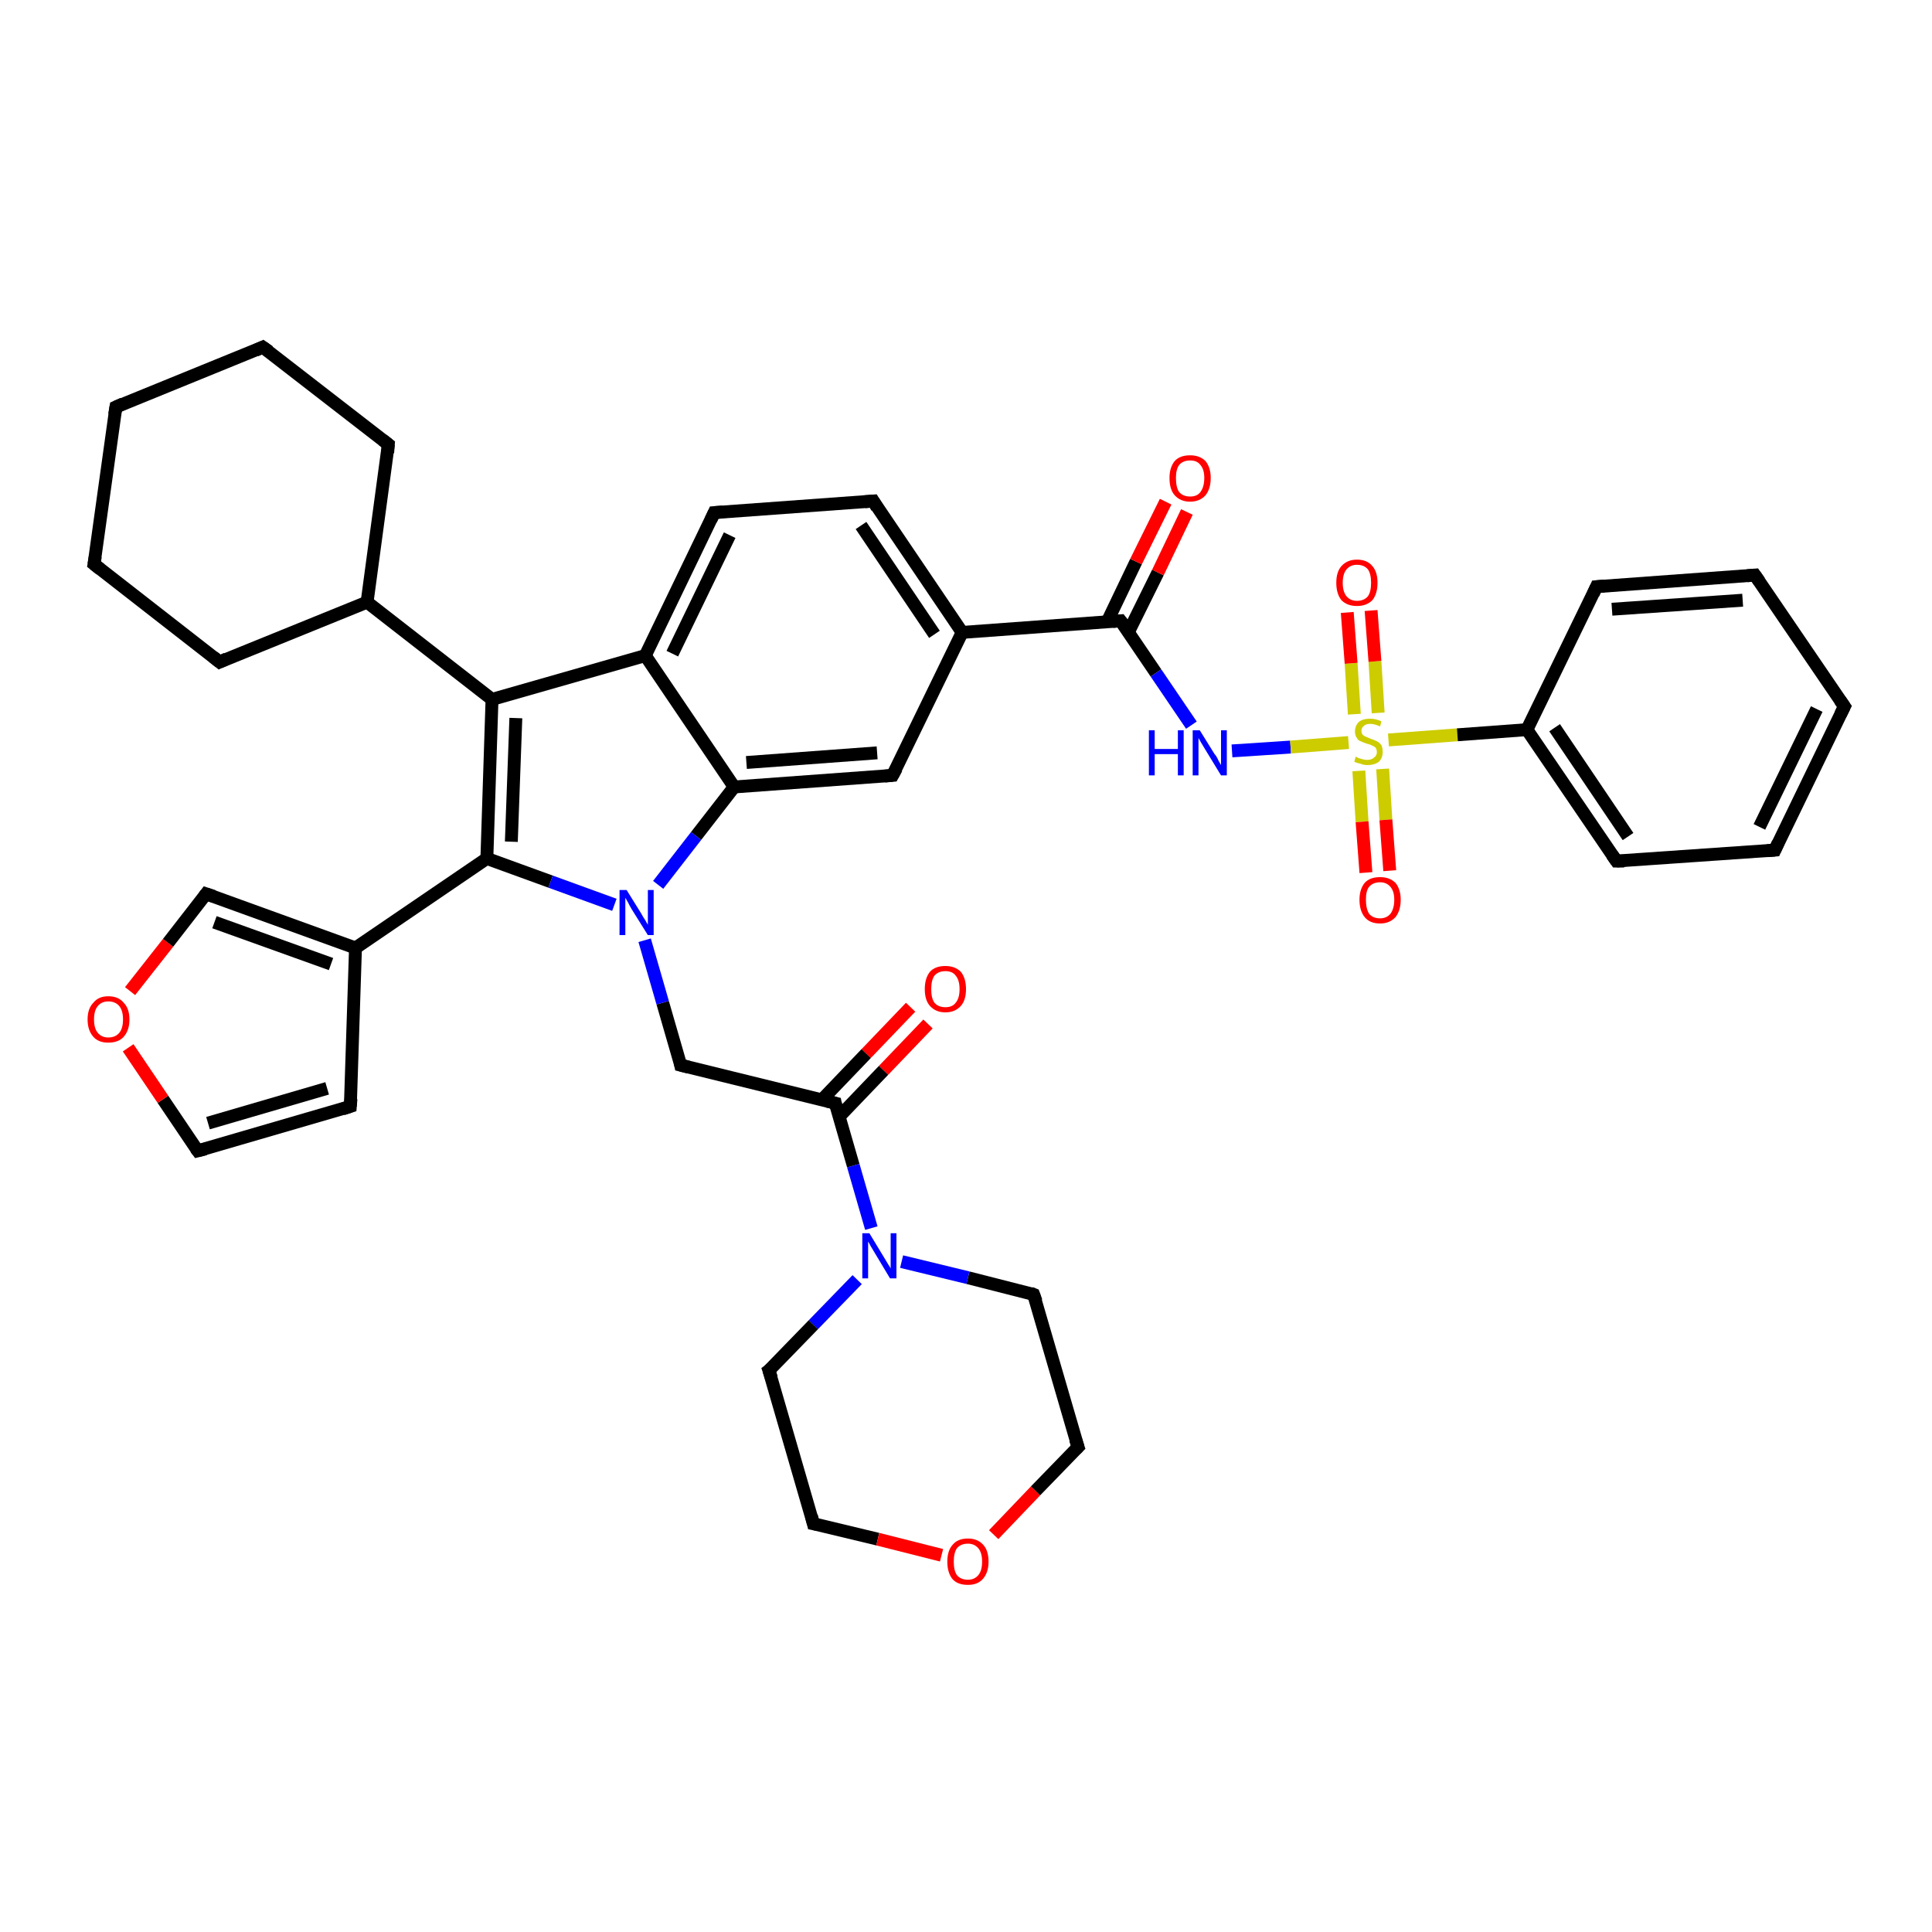 <?xml version='1.0' encoding='iso-8859-1'?>
<svg version='1.1' baseProfile='full'
              xmlns='http://www.w3.org/2000/svg'
                      xmlns:rdkit='http://www.rdkit.org/xml'
                      xmlns:xlink='http://www.w3.org/1999/xlink'
                  xml:space='preserve'
width='300px' height='300px' viewBox='0 0 300 300'>
<!-- END OF HEADER -->
<rect style='opacity:1.0;fill:#FFFFFF;stroke:none' width='300.0' height='300.0' x='0.0' y='0.0'> </rect>
<path class='bond-0 atom-0 atom-1' d='M 144.1,159.0 L 137.2,166.2' style='fill:none;fill-rule:evenodd;stroke:#FF0000;stroke-width:2.0px;stroke-linecap:butt;stroke-linejoin:miter;stroke-opacity:1' />
<path class='bond-0 atom-0 atom-1' d='M 137.2,166.2 L 130.3,173.4' style='fill:none;fill-rule:evenodd;stroke:#000000;stroke-width:2.0px;stroke-linecap:butt;stroke-linejoin:miter;stroke-opacity:1' />
<path class='bond-0 atom-0 atom-1' d='M 141.4,156.4 L 134.5,163.6' style='fill:none;fill-rule:evenodd;stroke:#FF0000;stroke-width:2.0px;stroke-linecap:butt;stroke-linejoin:miter;stroke-opacity:1' />
<path class='bond-0 atom-0 atom-1' d='M 134.5,163.6 L 127.6,170.8' style='fill:none;fill-rule:evenodd;stroke:#000000;stroke-width:2.0px;stroke-linecap:butt;stroke-linejoin:miter;stroke-opacity:1' />
<path class='bond-1 atom-1 atom-2' d='M 129.7,171.3 L 132.5,181.0' style='fill:none;fill-rule:evenodd;stroke:#000000;stroke-width:2.0px;stroke-linecap:butt;stroke-linejoin:miter;stroke-opacity:1' />
<path class='bond-1 atom-1 atom-2' d='M 132.5,181.0 L 135.3,190.7' style='fill:none;fill-rule:evenodd;stroke:#0000FF;stroke-width:2.0px;stroke-linecap:butt;stroke-linejoin:miter;stroke-opacity:1' />
<path class='bond-2 atom-2 atom-3' d='M 133.1,198.7 L 126.3,205.7' style='fill:none;fill-rule:evenodd;stroke:#0000FF;stroke-width:2.0px;stroke-linecap:butt;stroke-linejoin:miter;stroke-opacity:1' />
<path class='bond-2 atom-2 atom-3' d='M 126.3,205.7 L 119.4,212.8' style='fill:none;fill-rule:evenodd;stroke:#000000;stroke-width:2.0px;stroke-linecap:butt;stroke-linejoin:miter;stroke-opacity:1' />
<path class='bond-3 atom-3 atom-4' d='M 119.4,212.8 L 126.3,236.6' style='fill:none;fill-rule:evenodd;stroke:#000000;stroke-width:2.0px;stroke-linecap:butt;stroke-linejoin:miter;stroke-opacity:1' />
<path class='bond-4 atom-4 atom-5' d='M 126.3,236.6 L 136.3,239.0' style='fill:none;fill-rule:evenodd;stroke:#000000;stroke-width:2.0px;stroke-linecap:butt;stroke-linejoin:miter;stroke-opacity:1' />
<path class='bond-4 atom-4 atom-5' d='M 136.3,239.0 L 146.2,241.5' style='fill:none;fill-rule:evenodd;stroke:#FF0000;stroke-width:2.0px;stroke-linecap:butt;stroke-linejoin:miter;stroke-opacity:1' />
<path class='bond-5 atom-5 atom-6' d='M 154.3,238.3 L 160.8,231.5' style='fill:none;fill-rule:evenodd;stroke:#FF0000;stroke-width:2.0px;stroke-linecap:butt;stroke-linejoin:miter;stroke-opacity:1' />
<path class='bond-5 atom-5 atom-6' d='M 160.8,231.5 L 167.4,224.7' style='fill:none;fill-rule:evenodd;stroke:#000000;stroke-width:2.0px;stroke-linecap:butt;stroke-linejoin:miter;stroke-opacity:1' />
<path class='bond-6 atom-6 atom-7' d='M 167.4,224.7 L 160.5,201.0' style='fill:none;fill-rule:evenodd;stroke:#000000;stroke-width:2.0px;stroke-linecap:butt;stroke-linejoin:miter;stroke-opacity:1' />
<path class='bond-7 atom-1 atom-8' d='M 129.7,171.3 L 105.7,165.4' style='fill:none;fill-rule:evenodd;stroke:#000000;stroke-width:2.0px;stroke-linecap:butt;stroke-linejoin:miter;stroke-opacity:1' />
<path class='bond-8 atom-8 atom-9' d='M 105.7,165.4 L 102.9,155.7' style='fill:none;fill-rule:evenodd;stroke:#000000;stroke-width:2.0px;stroke-linecap:butt;stroke-linejoin:miter;stroke-opacity:1' />
<path class='bond-8 atom-8 atom-9' d='M 102.9,155.7 L 100.1,146.0' style='fill:none;fill-rule:evenodd;stroke:#0000FF;stroke-width:2.0px;stroke-linecap:butt;stroke-linejoin:miter;stroke-opacity:1' />
<path class='bond-9 atom-9 atom-10' d='M 102.2,137.4 L 108.1,129.8' style='fill:none;fill-rule:evenodd;stroke:#0000FF;stroke-width:2.0px;stroke-linecap:butt;stroke-linejoin:miter;stroke-opacity:1' />
<path class='bond-9 atom-9 atom-10' d='M 108.1,129.8 L 114.0,122.2' style='fill:none;fill-rule:evenodd;stroke:#000000;stroke-width:2.0px;stroke-linecap:butt;stroke-linejoin:miter;stroke-opacity:1' />
<path class='bond-10 atom-10 atom-11' d='M 114.0,122.2 L 138.6,120.4' style='fill:none;fill-rule:evenodd;stroke:#000000;stroke-width:2.0px;stroke-linecap:butt;stroke-linejoin:miter;stroke-opacity:1' />
<path class='bond-10 atom-10 atom-11' d='M 115.9,118.4 L 136.2,116.9' style='fill:none;fill-rule:evenodd;stroke:#000000;stroke-width:2.0px;stroke-linecap:butt;stroke-linejoin:miter;stroke-opacity:1' />
<path class='bond-11 atom-11 atom-12' d='M 138.6,120.4 L 149.4,98.2' style='fill:none;fill-rule:evenodd;stroke:#000000;stroke-width:2.0px;stroke-linecap:butt;stroke-linejoin:miter;stroke-opacity:1' />
<path class='bond-12 atom-12 atom-13' d='M 149.4,98.2 L 174.0,96.4' style='fill:none;fill-rule:evenodd;stroke:#000000;stroke-width:2.0px;stroke-linecap:butt;stroke-linejoin:miter;stroke-opacity:1' />
<path class='bond-13 atom-13 atom-14' d='M 175.2,98.2 L 179.8,88.9' style='fill:none;fill-rule:evenodd;stroke:#000000;stroke-width:2.0px;stroke-linecap:butt;stroke-linejoin:miter;stroke-opacity:1' />
<path class='bond-13 atom-13 atom-14' d='M 179.8,88.9 L 184.3,79.5' style='fill:none;fill-rule:evenodd;stroke:#FF0000;stroke-width:2.0px;stroke-linecap:butt;stroke-linejoin:miter;stroke-opacity:1' />
<path class='bond-13 atom-13 atom-14' d='M 171.9,96.6 L 176.4,87.2' style='fill:none;fill-rule:evenodd;stroke:#000000;stroke-width:2.0px;stroke-linecap:butt;stroke-linejoin:miter;stroke-opacity:1' />
<path class='bond-13 atom-13 atom-14' d='M 176.4,87.2 L 181.0,77.9' style='fill:none;fill-rule:evenodd;stroke:#FF0000;stroke-width:2.0px;stroke-linecap:butt;stroke-linejoin:miter;stroke-opacity:1' />
<path class='bond-14 atom-13 atom-15' d='M 174.0,96.4 L 179.5,104.5' style='fill:none;fill-rule:evenodd;stroke:#000000;stroke-width:2.0px;stroke-linecap:butt;stroke-linejoin:miter;stroke-opacity:1' />
<path class='bond-14 atom-13 atom-15' d='M 179.5,104.5 L 185.0,112.6' style='fill:none;fill-rule:evenodd;stroke:#0000FF;stroke-width:2.0px;stroke-linecap:butt;stroke-linejoin:miter;stroke-opacity:1' />
<path class='bond-15 atom-15 atom-16' d='M 191.3,116.6 L 200.4,116.0' style='fill:none;fill-rule:evenodd;stroke:#0000FF;stroke-width:2.0px;stroke-linecap:butt;stroke-linejoin:miter;stroke-opacity:1' />
<path class='bond-15 atom-15 atom-16' d='M 200.4,116.0 L 209.4,115.3' style='fill:none;fill-rule:evenodd;stroke:#CCCC00;stroke-width:2.0px;stroke-linecap:butt;stroke-linejoin:miter;stroke-opacity:1' />
<path class='bond-16 atom-16 atom-17' d='M 214.0,110.7 L 213.5,102.7' style='fill:none;fill-rule:evenodd;stroke:#CCCC00;stroke-width:2.0px;stroke-linecap:butt;stroke-linejoin:miter;stroke-opacity:1' />
<path class='bond-16 atom-16 atom-17' d='M 213.5,102.7 L 212.9,94.8' style='fill:none;fill-rule:evenodd;stroke:#FF0000;stroke-width:2.0px;stroke-linecap:butt;stroke-linejoin:miter;stroke-opacity:1' />
<path class='bond-16 atom-16 atom-17' d='M 210.3,110.9 L 209.8,103.0' style='fill:none;fill-rule:evenodd;stroke:#CCCC00;stroke-width:2.0px;stroke-linecap:butt;stroke-linejoin:miter;stroke-opacity:1' />
<path class='bond-16 atom-16 atom-17' d='M 209.8,103.0 L 209.2,95.1' style='fill:none;fill-rule:evenodd;stroke:#FF0000;stroke-width:2.0px;stroke-linecap:butt;stroke-linejoin:miter;stroke-opacity:1' />
<path class='bond-17 atom-16 atom-18' d='M 211.0,119.7 L 211.5,127.6' style='fill:none;fill-rule:evenodd;stroke:#CCCC00;stroke-width:2.0px;stroke-linecap:butt;stroke-linejoin:miter;stroke-opacity:1' />
<path class='bond-17 atom-16 atom-18' d='M 211.5,127.6 L 212.1,135.5' style='fill:none;fill-rule:evenodd;stroke:#FF0000;stroke-width:2.0px;stroke-linecap:butt;stroke-linejoin:miter;stroke-opacity:1' />
<path class='bond-17 atom-16 atom-18' d='M 214.7,119.4 L 215.2,127.3' style='fill:none;fill-rule:evenodd;stroke:#CCCC00;stroke-width:2.0px;stroke-linecap:butt;stroke-linejoin:miter;stroke-opacity:1' />
<path class='bond-17 atom-16 atom-18' d='M 215.2,127.3 L 215.8,135.2' style='fill:none;fill-rule:evenodd;stroke:#FF0000;stroke-width:2.0px;stroke-linecap:butt;stroke-linejoin:miter;stroke-opacity:1' />
<path class='bond-18 atom-16 atom-19' d='M 215.6,114.9 L 226.3,114.1' style='fill:none;fill-rule:evenodd;stroke:#CCCC00;stroke-width:2.0px;stroke-linecap:butt;stroke-linejoin:miter;stroke-opacity:1' />
<path class='bond-18 atom-16 atom-19' d='M 226.3,114.1 L 237.1,113.3' style='fill:none;fill-rule:evenodd;stroke:#000000;stroke-width:2.0px;stroke-linecap:butt;stroke-linejoin:miter;stroke-opacity:1' />
<path class='bond-19 atom-19 atom-20' d='M 237.1,113.3 L 251.0,133.7' style='fill:none;fill-rule:evenodd;stroke:#000000;stroke-width:2.0px;stroke-linecap:butt;stroke-linejoin:miter;stroke-opacity:1' />
<path class='bond-19 atom-19 atom-20' d='M 241.4,113.0 L 252.8,129.9' style='fill:none;fill-rule:evenodd;stroke:#000000;stroke-width:2.0px;stroke-linecap:butt;stroke-linejoin:miter;stroke-opacity:1' />
<path class='bond-20 atom-20 atom-21' d='M 251.0,133.7 L 275.6,132.0' style='fill:none;fill-rule:evenodd;stroke:#000000;stroke-width:2.0px;stroke-linecap:butt;stroke-linejoin:miter;stroke-opacity:1' />
<path class='bond-21 atom-21 atom-22' d='M 275.6,132.0 L 286.4,109.7' style='fill:none;fill-rule:evenodd;stroke:#000000;stroke-width:2.0px;stroke-linecap:butt;stroke-linejoin:miter;stroke-opacity:1' />
<path class='bond-21 atom-21 atom-22' d='M 273.2,128.4 L 282.1,110.1' style='fill:none;fill-rule:evenodd;stroke:#000000;stroke-width:2.0px;stroke-linecap:butt;stroke-linejoin:miter;stroke-opacity:1' />
<path class='bond-22 atom-22 atom-23' d='M 286.4,109.7 L 272.5,89.3' style='fill:none;fill-rule:evenodd;stroke:#000000;stroke-width:2.0px;stroke-linecap:butt;stroke-linejoin:miter;stroke-opacity:1' />
<path class='bond-23 atom-23 atom-24' d='M 272.5,89.3 L 247.9,91.1' style='fill:none;fill-rule:evenodd;stroke:#000000;stroke-width:2.0px;stroke-linecap:butt;stroke-linejoin:miter;stroke-opacity:1' />
<path class='bond-23 atom-23 atom-24' d='M 270.6,93.2 L 250.3,94.6' style='fill:none;fill-rule:evenodd;stroke:#000000;stroke-width:2.0px;stroke-linecap:butt;stroke-linejoin:miter;stroke-opacity:1' />
<path class='bond-24 atom-12 atom-25' d='M 149.4,98.2 L 135.6,77.8' style='fill:none;fill-rule:evenodd;stroke:#000000;stroke-width:2.0px;stroke-linecap:butt;stroke-linejoin:miter;stroke-opacity:1' />
<path class='bond-24 atom-12 atom-25' d='M 145.1,98.5 L 133.7,81.6' style='fill:none;fill-rule:evenodd;stroke:#000000;stroke-width:2.0px;stroke-linecap:butt;stroke-linejoin:miter;stroke-opacity:1' />
<path class='bond-25 atom-25 atom-26' d='M 135.6,77.8 L 110.9,79.6' style='fill:none;fill-rule:evenodd;stroke:#000000;stroke-width:2.0px;stroke-linecap:butt;stroke-linejoin:miter;stroke-opacity:1' />
<path class='bond-26 atom-26 atom-27' d='M 110.9,79.6 L 100.2,101.8' style='fill:none;fill-rule:evenodd;stroke:#000000;stroke-width:2.0px;stroke-linecap:butt;stroke-linejoin:miter;stroke-opacity:1' />
<path class='bond-26 atom-26 atom-27' d='M 113.3,83.1 L 104.4,101.5' style='fill:none;fill-rule:evenodd;stroke:#000000;stroke-width:2.0px;stroke-linecap:butt;stroke-linejoin:miter;stroke-opacity:1' />
<path class='bond-27 atom-27 atom-28' d='M 100.2,101.8 L 76.4,108.6' style='fill:none;fill-rule:evenodd;stroke:#000000;stroke-width:2.0px;stroke-linecap:butt;stroke-linejoin:miter;stroke-opacity:1' />
<path class='bond-28 atom-28 atom-29' d='M 76.4,108.6 L 75.6,133.3' style='fill:none;fill-rule:evenodd;stroke:#000000;stroke-width:2.0px;stroke-linecap:butt;stroke-linejoin:miter;stroke-opacity:1' />
<path class='bond-28 atom-28 atom-29' d='M 80.1,111.5 L 79.4,130.7' style='fill:none;fill-rule:evenodd;stroke:#000000;stroke-width:2.0px;stroke-linecap:butt;stroke-linejoin:miter;stroke-opacity:1' />
<path class='bond-29 atom-29 atom-30' d='M 75.6,133.3 L 55.2,147.2' style='fill:none;fill-rule:evenodd;stroke:#000000;stroke-width:2.0px;stroke-linecap:butt;stroke-linejoin:miter;stroke-opacity:1' />
<path class='bond-30 atom-30 atom-31' d='M 55.2,147.2 L 54.4,171.8' style='fill:none;fill-rule:evenodd;stroke:#000000;stroke-width:2.0px;stroke-linecap:butt;stroke-linejoin:miter;stroke-opacity:1' />
<path class='bond-31 atom-31 atom-32' d='M 54.4,171.8 L 30.7,178.7' style='fill:none;fill-rule:evenodd;stroke:#000000;stroke-width:2.0px;stroke-linecap:butt;stroke-linejoin:miter;stroke-opacity:1' />
<path class='bond-31 atom-31 atom-32' d='M 50.8,169.0 L 32.3,174.4' style='fill:none;fill-rule:evenodd;stroke:#000000;stroke-width:2.0px;stroke-linecap:butt;stroke-linejoin:miter;stroke-opacity:1' />
<path class='bond-32 atom-32 atom-33' d='M 30.7,178.7 L 25.3,170.7' style='fill:none;fill-rule:evenodd;stroke:#000000;stroke-width:2.0px;stroke-linecap:butt;stroke-linejoin:miter;stroke-opacity:1' />
<path class='bond-32 atom-32 atom-33' d='M 25.3,170.7 L 19.9,162.7' style='fill:none;fill-rule:evenodd;stroke:#FF0000;stroke-width:2.0px;stroke-linecap:butt;stroke-linejoin:miter;stroke-opacity:1' />
<path class='bond-33 atom-33 atom-34' d='M 20.2,153.9 L 26.1,146.4' style='fill:none;fill-rule:evenodd;stroke:#FF0000;stroke-width:2.0px;stroke-linecap:butt;stroke-linejoin:miter;stroke-opacity:1' />
<path class='bond-33 atom-33 atom-34' d='M 26.1,146.4 L 32.0,138.8' style='fill:none;fill-rule:evenodd;stroke:#000000;stroke-width:2.0px;stroke-linecap:butt;stroke-linejoin:miter;stroke-opacity:1' />
<path class='bond-34 atom-28 atom-35' d='M 76.4,108.6 L 57.0,93.5' style='fill:none;fill-rule:evenodd;stroke:#000000;stroke-width:2.0px;stroke-linecap:butt;stroke-linejoin:miter;stroke-opacity:1' />
<path class='bond-35 atom-35 atom-36' d='M 57.0,93.5 L 60.3,69.0' style='fill:none;fill-rule:evenodd;stroke:#000000;stroke-width:2.0px;stroke-linecap:butt;stroke-linejoin:miter;stroke-opacity:1' />
<path class='bond-36 atom-36 atom-37' d='M 60.3,69.0 L 40.8,53.9' style='fill:none;fill-rule:evenodd;stroke:#000000;stroke-width:2.0px;stroke-linecap:butt;stroke-linejoin:miter;stroke-opacity:1' />
<path class='bond-37 atom-37 atom-38' d='M 40.8,53.9 L 18.0,63.2' style='fill:none;fill-rule:evenodd;stroke:#000000;stroke-width:2.0px;stroke-linecap:butt;stroke-linejoin:miter;stroke-opacity:1' />
<path class='bond-38 atom-38 atom-39' d='M 18.0,63.2 L 14.6,87.6' style='fill:none;fill-rule:evenodd;stroke:#000000;stroke-width:2.0px;stroke-linecap:butt;stroke-linejoin:miter;stroke-opacity:1' />
<path class='bond-39 atom-39 atom-40' d='M 14.6,87.6 L 34.1,102.8' style='fill:none;fill-rule:evenodd;stroke:#000000;stroke-width:2.0px;stroke-linecap:butt;stroke-linejoin:miter;stroke-opacity:1' />
<path class='bond-40 atom-7 atom-2' d='M 160.5,201.0 L 150.3,198.4' style='fill:none;fill-rule:evenodd;stroke:#000000;stroke-width:2.0px;stroke-linecap:butt;stroke-linejoin:miter;stroke-opacity:1' />
<path class='bond-40 atom-7 atom-2' d='M 150.3,198.4 L 140.0,195.9' style='fill:none;fill-rule:evenodd;stroke:#0000FF;stroke-width:2.0px;stroke-linecap:butt;stroke-linejoin:miter;stroke-opacity:1' />
<path class='bond-41 atom-24 atom-19' d='M 247.9,91.1 L 237.1,113.3' style='fill:none;fill-rule:evenodd;stroke:#000000;stroke-width:2.0px;stroke-linecap:butt;stroke-linejoin:miter;stroke-opacity:1' />
<path class='bond-42 atom-27 atom-10' d='M 100.2,101.8 L 114.0,122.2' style='fill:none;fill-rule:evenodd;stroke:#000000;stroke-width:2.0px;stroke-linecap:butt;stroke-linejoin:miter;stroke-opacity:1' />
<path class='bond-43 atom-34 atom-30' d='M 32.0,138.8 L 55.2,147.2' style='fill:none;fill-rule:evenodd;stroke:#000000;stroke-width:2.0px;stroke-linecap:butt;stroke-linejoin:miter;stroke-opacity:1' />
<path class='bond-43 atom-34 atom-30' d='M 33.3,143.2 L 51.4,149.7' style='fill:none;fill-rule:evenodd;stroke:#000000;stroke-width:2.0px;stroke-linecap:butt;stroke-linejoin:miter;stroke-opacity:1' />
<path class='bond-44 atom-29 atom-9' d='M 75.6,133.3 L 85.5,136.9' style='fill:none;fill-rule:evenodd;stroke:#000000;stroke-width:2.0px;stroke-linecap:butt;stroke-linejoin:miter;stroke-opacity:1' />
<path class='bond-44 atom-29 atom-9' d='M 85.5,136.9 L 95.4,140.5' style='fill:none;fill-rule:evenodd;stroke:#0000FF;stroke-width:2.0px;stroke-linecap:butt;stroke-linejoin:miter;stroke-opacity:1' />
<path class='bond-45 atom-40 atom-35' d='M 34.1,102.8 L 57.0,93.5' style='fill:none;fill-rule:evenodd;stroke:#000000;stroke-width:2.0px;stroke-linecap:butt;stroke-linejoin:miter;stroke-opacity:1' />
<path d='M 129.8,171.8 L 129.7,171.3 L 128.5,171.0' style='fill:none;stroke:#000000;stroke-width:2.0px;stroke-linecap:butt;stroke-linejoin:miter;stroke-opacity:1;' />
<path d='M 119.8,212.5 L 119.4,212.8 L 119.8,214.0' style='fill:none;stroke:#000000;stroke-width:2.0px;stroke-linecap:butt;stroke-linejoin:miter;stroke-opacity:1;' />
<path d='M 126.0,235.4 L 126.3,236.6 L 126.8,236.7' style='fill:none;stroke:#000000;stroke-width:2.0px;stroke-linecap:butt;stroke-linejoin:miter;stroke-opacity:1;' />
<path d='M 167.1,225.0 L 167.4,224.7 L 167.0,223.5' style='fill:none;stroke:#000000;stroke-width:2.0px;stroke-linecap:butt;stroke-linejoin:miter;stroke-opacity:1;' />
<path d='M 160.9,202.1 L 160.5,201.0 L 160.0,200.8' style='fill:none;stroke:#000000;stroke-width:2.0px;stroke-linecap:butt;stroke-linejoin:miter;stroke-opacity:1;' />
<path d='M 106.9,165.7 L 105.7,165.4 L 105.6,164.9' style='fill:none;stroke:#000000;stroke-width:2.0px;stroke-linecap:butt;stroke-linejoin:miter;stroke-opacity:1;' />
<path d='M 137.4,120.5 L 138.6,120.4 L 139.2,119.3' style='fill:none;stroke:#000000;stroke-width:2.0px;stroke-linecap:butt;stroke-linejoin:miter;stroke-opacity:1;' />
<path d='M 172.8,96.5 L 174.0,96.4 L 174.3,96.8' style='fill:none;stroke:#000000;stroke-width:2.0px;stroke-linecap:butt;stroke-linejoin:miter;stroke-opacity:1;' />
<path d='M 250.3,132.7 L 251.0,133.7 L 252.2,133.7' style='fill:none;stroke:#000000;stroke-width:2.0px;stroke-linecap:butt;stroke-linejoin:miter;stroke-opacity:1;' />
<path d='M 274.4,132.1 L 275.6,132.0 L 276.1,130.9' style='fill:none;stroke:#000000;stroke-width:2.0px;stroke-linecap:butt;stroke-linejoin:miter;stroke-opacity:1;' />
<path d='M 285.8,110.9 L 286.4,109.7 L 285.7,108.7' style='fill:none;stroke:#000000;stroke-width:2.0px;stroke-linecap:butt;stroke-linejoin:miter;stroke-opacity:1;' />
<path d='M 273.2,90.3 L 272.5,89.3 L 271.3,89.4' style='fill:none;stroke:#000000;stroke-width:2.0px;stroke-linecap:butt;stroke-linejoin:miter;stroke-opacity:1;' />
<path d='M 249.1,91.0 L 247.9,91.1 L 247.4,92.2' style='fill:none;stroke:#000000;stroke-width:2.0px;stroke-linecap:butt;stroke-linejoin:miter;stroke-opacity:1;' />
<path d='M 136.2,78.8 L 135.6,77.8 L 134.3,77.9' style='fill:none;stroke:#000000;stroke-width:2.0px;stroke-linecap:butt;stroke-linejoin:miter;stroke-opacity:1;' />
<path d='M 112.2,79.5 L 110.9,79.6 L 110.4,80.7' style='fill:none;stroke:#000000;stroke-width:2.0px;stroke-linecap:butt;stroke-linejoin:miter;stroke-opacity:1;' />
<path d='M 54.5,170.6 L 54.4,171.8 L 53.2,172.2' style='fill:none;stroke:#000000;stroke-width:2.0px;stroke-linecap:butt;stroke-linejoin:miter;stroke-opacity:1;' />
<path d='M 31.9,178.4 L 30.7,178.7 L 30.4,178.3' style='fill:none;stroke:#000000;stroke-width:2.0px;stroke-linecap:butt;stroke-linejoin:miter;stroke-opacity:1;' />
<path d='M 31.7,139.2 L 32.0,138.8 L 33.2,139.2' style='fill:none;stroke:#000000;stroke-width:2.0px;stroke-linecap:butt;stroke-linejoin:miter;stroke-opacity:1;' />
<path d='M 60.2,70.3 L 60.3,69.0 L 59.4,68.3' style='fill:none;stroke:#000000;stroke-width:2.0px;stroke-linecap:butt;stroke-linejoin:miter;stroke-opacity:1;' />
<path d='M 41.8,54.6 L 40.8,53.9 L 39.7,54.4' style='fill:none;stroke:#000000;stroke-width:2.0px;stroke-linecap:butt;stroke-linejoin:miter;stroke-opacity:1;' />
<path d='M 19.1,62.7 L 18.0,63.2 L 17.8,64.4' style='fill:none;stroke:#000000;stroke-width:2.0px;stroke-linecap:butt;stroke-linejoin:miter;stroke-opacity:1;' />
<path d='M 14.8,86.4 L 14.6,87.6 L 15.6,88.4' style='fill:none;stroke:#000000;stroke-width:2.0px;stroke-linecap:butt;stroke-linejoin:miter;stroke-opacity:1;' />
<path d='M 33.1,102.0 L 34.1,102.8 L 35.2,102.3' style='fill:none;stroke:#000000;stroke-width:2.0px;stroke-linecap:butt;stroke-linejoin:miter;stroke-opacity:1;' />
<path class='atom-0' d='M 143.6 153.6
Q 143.6 151.9, 144.4 150.9
Q 145.2 150.0, 146.8 150.0
Q 148.3 150.0, 149.2 150.9
Q 150.0 151.9, 150.0 153.6
Q 150.0 155.3, 149.2 156.2
Q 148.3 157.2, 146.8 157.2
Q 145.3 157.2, 144.4 156.2
Q 143.6 155.3, 143.6 153.6
M 146.8 156.4
Q 147.9 156.4, 148.4 155.7
Q 149.0 155.0, 149.0 153.6
Q 149.0 152.2, 148.4 151.5
Q 147.9 150.8, 146.8 150.8
Q 145.7 150.8, 145.1 151.5
Q 144.6 152.2, 144.6 153.6
Q 144.6 155.0, 145.1 155.7
Q 145.7 156.4, 146.8 156.4
' fill='#FF0000'/>
<path class='atom-2' d='M 135.0 191.5
L 137.3 195.3
Q 137.5 195.6, 137.9 196.3
Q 138.3 196.9, 138.3 197.0
L 138.3 191.5
L 139.2 191.5
L 139.2 198.5
L 138.2 198.5
L 135.8 194.5
Q 135.5 194.0, 135.2 193.5
Q 134.9 192.9, 134.8 192.8
L 134.8 198.5
L 133.9 198.5
L 133.9 191.5
L 135.0 191.5
' fill='#0000FF'/>
<path class='atom-5' d='M 147.1 242.5
Q 147.1 240.8, 147.9 239.9
Q 148.7 238.9, 150.3 238.9
Q 151.8 238.9, 152.7 239.9
Q 153.5 240.8, 153.5 242.5
Q 153.5 244.2, 152.6 245.2
Q 151.8 246.1, 150.3 246.1
Q 148.7 246.1, 147.9 245.2
Q 147.1 244.2, 147.1 242.5
M 150.3 245.3
Q 151.3 245.3, 151.9 244.6
Q 152.5 243.9, 152.5 242.5
Q 152.5 241.1, 151.9 240.4
Q 151.3 239.7, 150.3 239.7
Q 149.2 239.7, 148.6 240.4
Q 148.1 241.1, 148.1 242.5
Q 148.1 243.9, 148.6 244.6
Q 149.2 245.3, 150.3 245.3
' fill='#FF0000'/>
<path class='atom-9' d='M 97.3 138.2
L 99.6 141.9
Q 99.8 142.3, 100.2 142.9
Q 100.6 143.6, 100.6 143.6
L 100.6 138.2
L 101.5 138.2
L 101.5 145.2
L 100.6 145.2
L 98.1 141.2
Q 97.8 140.7, 97.5 140.1
Q 97.2 139.6, 97.1 139.4
L 97.1 145.2
L 96.2 145.2
L 96.2 138.2
L 97.3 138.2
' fill='#0000FF'/>
<path class='atom-14' d='M 181.6 74.2
Q 181.6 72.6, 182.4 71.6
Q 183.2 70.7, 184.8 70.7
Q 186.3 70.7, 187.2 71.6
Q 188.0 72.6, 188.0 74.2
Q 188.0 75.9, 187.2 76.9
Q 186.3 77.9, 184.8 77.9
Q 183.3 77.9, 182.4 76.9
Q 181.6 76.0, 181.6 74.2
M 184.8 77.1
Q 185.9 77.1, 186.4 76.4
Q 187.0 75.6, 187.0 74.2
Q 187.0 72.9, 186.4 72.2
Q 185.9 71.5, 184.8 71.5
Q 183.7 71.5, 183.1 72.2
Q 182.6 72.9, 182.6 74.2
Q 182.6 75.7, 183.1 76.4
Q 183.7 77.1, 184.8 77.1
' fill='#FF0000'/>
<path class='atom-15' d='M 178.4 113.4
L 179.3 113.4
L 179.3 116.3
L 182.9 116.3
L 182.9 113.4
L 183.8 113.4
L 183.8 120.4
L 182.9 120.4
L 182.9 117.1
L 179.3 117.1
L 179.3 120.4
L 178.4 120.4
L 178.4 113.4
' fill='#0000FF'/>
<path class='atom-15' d='M 186.3 113.4
L 188.6 117.1
Q 188.9 117.4, 189.2 118.1
Q 189.6 118.8, 189.6 118.8
L 189.6 113.4
L 190.5 113.4
L 190.5 120.4
L 189.6 120.4
L 187.1 116.3
Q 186.8 115.8, 186.5 115.3
Q 186.2 114.8, 186.1 114.6
L 186.1 120.4
L 185.2 120.4
L 185.2 113.4
L 186.3 113.4
' fill='#0000FF'/>
<path class='atom-16' d='M 210.5 117.5
Q 210.6 117.5, 210.9 117.7
Q 211.3 117.8, 211.6 117.9
Q 212.0 118.0, 212.3 118.0
Q 213.0 118.0, 213.4 117.6
Q 213.8 117.3, 213.8 116.8
Q 213.8 116.4, 213.6 116.1
Q 213.4 115.9, 213.1 115.8
Q 212.8 115.6, 212.3 115.5
Q 211.7 115.3, 211.3 115.1
Q 210.9 115.0, 210.7 114.6
Q 210.4 114.2, 210.4 113.6
Q 210.4 112.7, 211.0 112.1
Q 211.6 111.6, 212.8 111.6
Q 213.6 111.6, 214.5 112.0
L 214.3 112.8
Q 213.4 112.4, 212.8 112.4
Q 212.1 112.4, 211.8 112.7
Q 211.4 113.0, 211.4 113.5
Q 211.4 113.8, 211.6 114.1
Q 211.8 114.3, 212.1 114.4
Q 212.3 114.5, 212.8 114.7
Q 213.4 114.9, 213.8 115.1
Q 214.2 115.3, 214.5 115.7
Q 214.7 116.1, 214.7 116.8
Q 214.7 117.7, 214.1 118.3
Q 213.4 118.8, 212.4 118.8
Q 211.7 118.8, 211.3 118.6
Q 210.8 118.5, 210.3 118.3
L 210.5 117.5
' fill='#CCCC00'/>
<path class='atom-17' d='M 207.5 90.5
Q 207.5 88.8, 208.3 87.9
Q 209.2 86.9, 210.7 86.9
Q 212.3 86.9, 213.1 87.9
Q 213.9 88.8, 213.9 90.5
Q 213.9 92.2, 213.1 93.2
Q 212.2 94.1, 210.7 94.1
Q 209.2 94.1, 208.3 93.2
Q 207.5 92.2, 207.5 90.5
M 210.7 93.3
Q 211.8 93.3, 212.4 92.6
Q 212.9 91.9, 212.9 90.5
Q 212.9 89.1, 212.4 88.4
Q 211.8 87.7, 210.7 87.7
Q 209.7 87.7, 209.1 88.4
Q 208.5 89.1, 208.5 90.5
Q 208.5 91.9, 209.1 92.6
Q 209.7 93.3, 210.7 93.3
' fill='#FF0000'/>
<path class='atom-18' d='M 211.1 139.7
Q 211.1 138.1, 211.9 137.1
Q 212.7 136.2, 214.3 136.2
Q 215.8 136.2, 216.7 137.1
Q 217.5 138.1, 217.5 139.7
Q 217.5 141.4, 216.7 142.4
Q 215.8 143.4, 214.3 143.4
Q 212.7 143.4, 211.9 142.4
Q 211.1 141.4, 211.1 139.7
M 214.3 142.6
Q 215.3 142.6, 215.9 141.9
Q 216.5 141.1, 216.5 139.7
Q 216.5 138.4, 215.9 137.7
Q 215.3 137.0, 214.3 137.0
Q 213.2 137.0, 212.6 137.7
Q 212.1 138.3, 212.1 139.7
Q 212.1 141.1, 212.6 141.9
Q 213.2 142.6, 214.3 142.6
' fill='#FF0000'/>
<path class='atom-33' d='M 13.6 158.3
Q 13.6 156.6, 14.5 155.7
Q 15.3 154.7, 16.8 154.7
Q 18.4 154.7, 19.2 155.7
Q 20.1 156.6, 20.1 158.3
Q 20.1 160.0, 19.2 161.0
Q 18.4 161.9, 16.8 161.9
Q 15.3 161.9, 14.5 161.0
Q 13.6 160.0, 13.6 158.3
M 16.8 161.1
Q 17.9 161.1, 18.5 160.4
Q 19.1 159.7, 19.1 158.3
Q 19.1 156.9, 18.5 156.2
Q 17.9 155.5, 16.8 155.5
Q 15.8 155.5, 15.2 156.2
Q 14.6 156.9, 14.6 158.3
Q 14.6 159.7, 15.2 160.4
Q 15.8 161.1, 16.8 161.1
' fill='#FF0000'/>
</svg>
